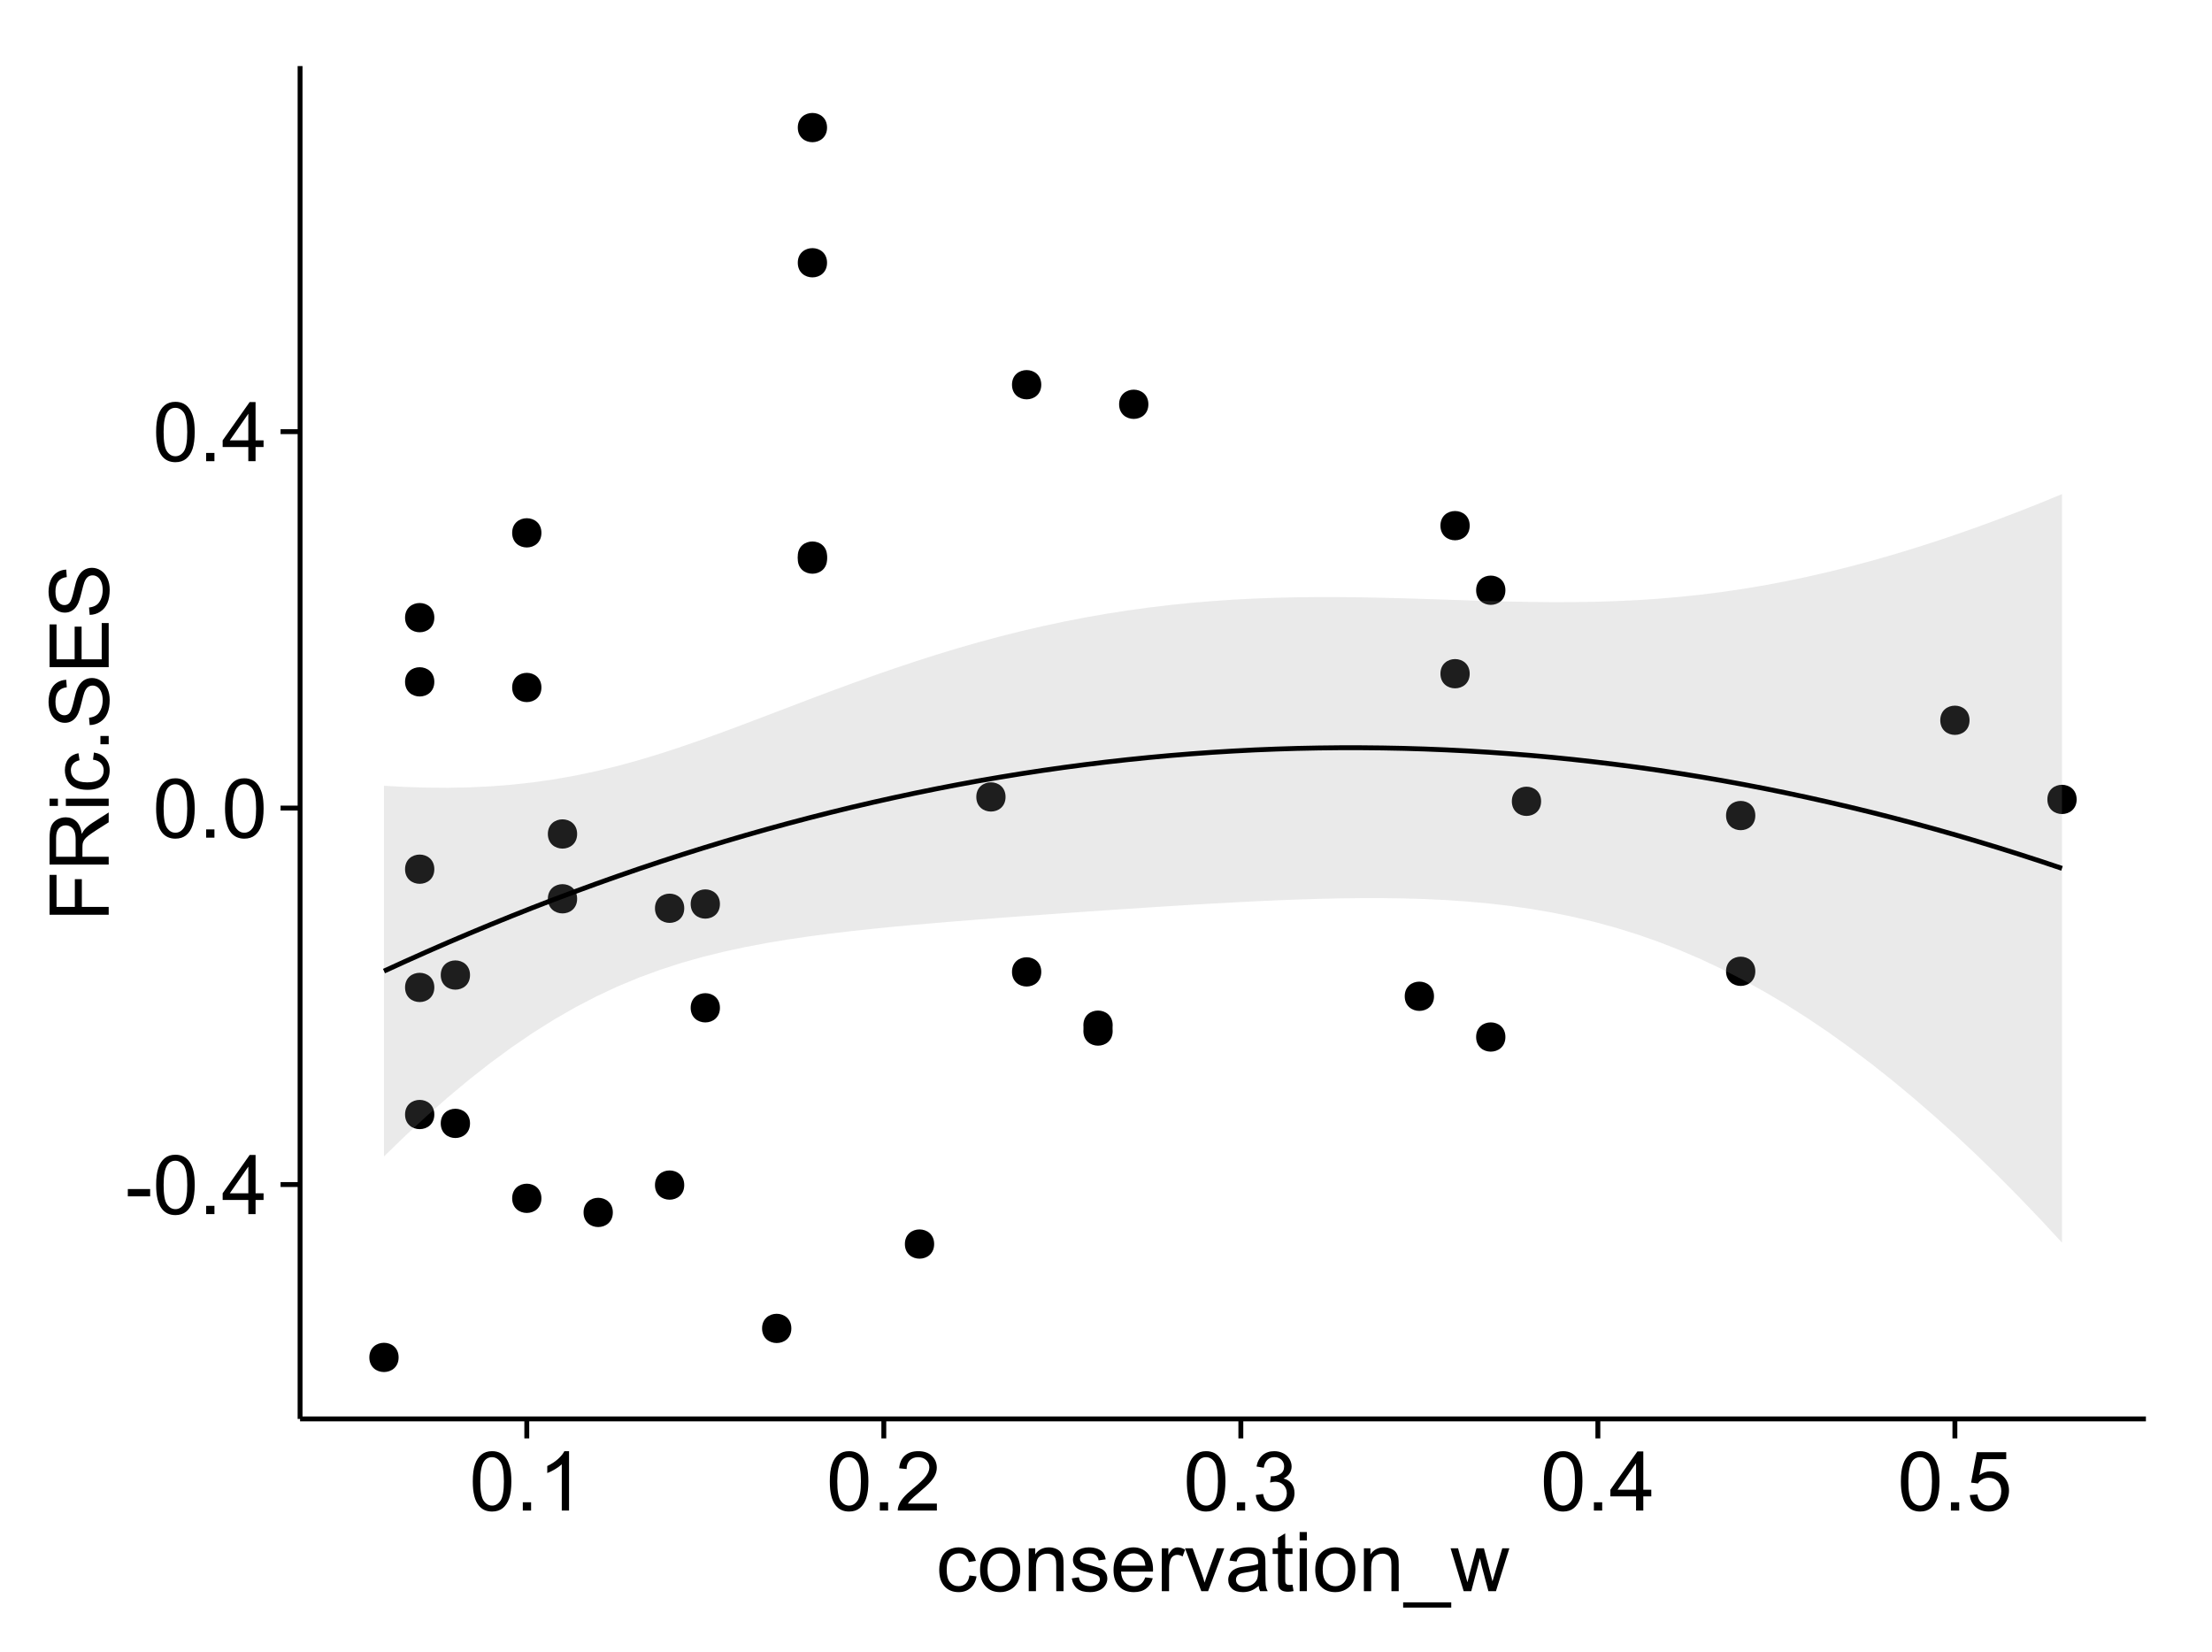 <?xml version="1.0" encoding="UTF-8"?>
<svg xmlns="http://www.w3.org/2000/svg" xmlns:xlink="http://www.w3.org/1999/xlink" width="482pt" height="360pt" viewBox="0 0 482 360" version="1.1">
<defs>
<g>
<symbol overflow="visible" id="glyph0-0">
<path style="stroke:none;" d="M 0.57 -3.867 L 0.57 -5.457 L 5.43 -5.457 L 5.43 -3.867 Z M 0.57 -3.867 "/>
</symbol>
<symbol overflow="visible" id="glyph0-1">
<path style="stroke:none;" d="M 0.746 -6.355 C 0.742 -7.875 0.898 -9.102 1.215 -10.031 C 1.527 -10.961 1.996 -11.676 2.613 -12.18 C 3.23 -12.684 4.008 -12.938 4.949 -12.938 C 5.637 -12.938 6.242 -12.797 6.766 -12.52 C 7.285 -12.238 7.715 -11.836 8.059 -11.316 C 8.395 -10.789 8.664 -10.152 8.859 -9.398 C 9.051 -8.645 9.145 -7.629 9.148 -6.355 C 9.145 -4.84 8.992 -3.617 8.684 -2.691 C 8.371 -1.762 7.906 -1.047 7.289 -0.539 C 6.672 -0.035 5.891 0.215 4.949 0.219 C 3.703 0.215 2.727 -0.227 2.023 -1.117 C 1.168 -2.188 0.742 -3.934 0.746 -6.355 Z M 2.375 -6.355 C 2.371 -4.234 2.621 -2.824 3.117 -2.129 C 3.609 -1.426 4.219 -1.078 4.949 -1.082 C 5.672 -1.078 6.281 -1.43 6.781 -2.137 C 7.273 -2.836 7.523 -4.242 7.523 -6.355 C 7.523 -8.473 7.273 -9.883 6.781 -10.582 C 6.281 -11.277 5.664 -11.625 4.93 -11.629 C 4.199 -11.625 3.621 -11.316 3.191 -10.703 C 2.645 -9.918 2.371 -8.469 2.375 -6.355 Z M 2.375 -6.355 "/>
</symbol>
<symbol overflow="visible" id="glyph0-2">
<path style="stroke:none;" d="M 1.633 0 L 1.633 -1.801 L 3.438 -1.801 L 3.438 0 Z M 1.633 0 "/>
</symbol>
<symbol overflow="visible" id="glyph0-3">
<path style="stroke:none;" d="M 5.82 0 L 5.82 -3.086 L 0.227 -3.086 L 0.227 -4.535 L 6.109 -12.883 L 7.398 -12.883 L 7.398 -4.535 L 9.141 -4.535 L 9.141 -3.086 L 7.398 -3.086 L 7.398 0 Z M 5.82 -4.535 L 5.82 -10.344 L 1.785 -4.535 Z M 5.82 -4.535 "/>
</symbol>
<symbol overflow="visible" id="glyph0-4">
<path style="stroke:none;" d="M 6.707 0 L 5.125 0 L 5.125 -10.082 C 4.742 -9.715 4.242 -9.352 3.625 -8.988 C 3.004 -8.625 2.449 -8.352 1.961 -8.172 L 1.961 -9.703 C 2.844 -10.117 3.617 -10.621 4.281 -11.215 C 4.941 -11.805 5.41 -12.379 5.688 -12.938 L 6.707 -12.938 Z M 6.707 0 "/>
</symbol>
<symbol overflow="visible" id="glyph0-5">
<path style="stroke:none;" d="M 9.062 -1.52 L 9.062 0 L 0.547 0 C 0.531 -0.379 0.594 -0.742 0.73 -1.098 C 0.945 -1.676 1.293 -2.25 1.77 -2.812 C 2.246 -3.375 2.934 -4.023 3.84 -4.766 C 5.238 -5.906 6.188 -6.816 6.68 -7.492 C 7.172 -8.16 7.418 -8.793 7.418 -9.395 C 7.418 -10.02 7.191 -10.551 6.746 -10.98 C 6.293 -11.41 5.711 -11.625 4.992 -11.629 C 4.23 -11.625 3.621 -11.395 3.164 -10.941 C 2.703 -10.48 2.469 -9.848 2.469 -9.043 L 0.844 -9.211 C 0.953 -10.422 1.371 -11.344 2.102 -11.984 C 2.824 -12.617 3.801 -12.938 5.027 -12.938 C 6.262 -12.938 7.238 -12.594 7.961 -11.91 C 8.68 -11.223 9.039 -10.371 9.043 -9.359 C 9.039 -8.84 8.934 -8.336 8.727 -7.84 C 8.512 -7.34 8.164 -6.812 7.676 -6.266 C 7.188 -5.711 6.375 -4.957 5.238 -4 C 4.285 -3.199 3.676 -2.66 3.41 -2.379 C 3.141 -2.094 2.918 -1.805 2.742 -1.52 Z M 9.062 -1.52 "/>
</symbol>
<symbol overflow="visible" id="glyph0-6">
<path style="stroke:none;" d="M 0.758 -3.402 L 2.336 -3.613 C 2.516 -2.711 2.824 -2.062 3.266 -1.672 C 3.699 -1.273 4.23 -1.078 4.859 -1.082 C 5.602 -1.078 6.23 -1.336 6.746 -1.855 C 7.254 -2.367 7.512 -3.004 7.516 -3.77 C 7.512 -4.492 7.273 -5.094 6.801 -5.566 C 6.324 -6.035 5.723 -6.27 4.992 -6.273 C 4.691 -6.27 4.316 -6.211 3.875 -6.102 L 4.051 -7.488 C 4.152 -7.473 4.238 -7.465 4.305 -7.469 C 4.977 -7.465 5.582 -7.641 6.125 -7.996 C 6.66 -8.344 6.93 -8.887 6.934 -9.625 C 6.93 -10.199 6.734 -10.68 6.344 -11.062 C 5.949 -11.445 5.441 -11.637 4.824 -11.637 C 4.207 -11.637 3.695 -11.441 3.285 -11.055 C 2.875 -10.668 2.613 -10.09 2.496 -9.316 L 0.914 -9.598 C 1.105 -10.656 1.543 -11.477 2.23 -12.062 C 2.914 -12.645 3.766 -12.938 4.789 -12.938 C 5.488 -12.938 6.137 -12.785 6.73 -12.484 C 7.32 -12.18 7.773 -11.77 8.09 -11.25 C 8.402 -10.727 8.559 -10.172 8.562 -9.59 C 8.559 -9.031 8.41 -8.523 8.113 -8.066 C 7.812 -7.609 7.371 -7.246 6.785 -6.977 C 7.547 -6.801 8.137 -6.438 8.562 -5.883 C 8.98 -5.328 9.191 -4.633 9.195 -3.805 C 9.191 -2.676 8.781 -1.723 7.965 -0.945 C 7.141 -0.164 6.105 0.223 4.852 0.227 C 3.719 0.223 2.777 -0.109 2.035 -0.781 C 1.285 -1.453 0.859 -2.328 0.758 -3.402 Z M 0.758 -3.402 "/>
</symbol>
<symbol overflow="visible" id="glyph0-7">
<path style="stroke:none;" d="M 0.746 -3.375 L 2.406 -3.516 C 2.527 -2.707 2.812 -2.098 3.266 -1.691 C 3.711 -1.281 4.254 -1.078 4.887 -1.082 C 5.648 -1.078 6.293 -1.363 6.82 -1.941 C 7.344 -2.512 7.605 -3.273 7.609 -4.227 C 7.605 -5.125 7.352 -5.84 6.848 -6.363 C 6.34 -6.883 5.676 -7.141 4.859 -7.145 C 4.344 -7.141 3.887 -7.027 3.48 -6.797 C 3.07 -6.566 2.746 -6.266 2.516 -5.898 L 1.027 -6.09 L 2.277 -12.711 L 8.684 -12.711 L 8.684 -11.195 L 3.543 -11.195 L 2.848 -7.734 C 3.621 -8.273 4.43 -8.543 5.281 -8.543 C 6.402 -8.543 7.352 -8.152 8.129 -7.371 C 8.898 -6.59 9.285 -5.586 9.289 -4.367 C 9.285 -3.195 8.945 -2.188 8.27 -1.344 C 7.441 -0.301 6.316 0.215 4.887 0.219 C 3.715 0.215 2.758 -0.109 2.016 -0.766 C 1.273 -1.418 0.848 -2.289 0.746 -3.375 Z M 0.746 -3.375 "/>
</symbol>
<symbol overflow="visible" id="glyph0-8">
<path style="stroke:none;" d="M 7.277 -3.418 L 8.832 -3.219 C 8.66 -2.141 8.227 -1.301 7.527 -0.699 C 6.824 -0.09 5.965 0.211 4.949 0.211 C 3.668 0.211 2.641 -0.203 1.867 -1.039 C 1.09 -1.871 0.703 -3.07 0.703 -4.633 C 0.703 -5.637 0.867 -6.52 1.203 -7.277 C 1.531 -8.031 2.039 -8.598 2.727 -8.977 C 3.406 -9.355 4.152 -9.543 4.957 -9.547 C 5.969 -9.543 6.797 -9.289 7.441 -8.777 C 8.086 -8.262 8.5 -7.531 8.684 -6.594 L 7.145 -6.355 C 6.996 -6.98 6.738 -7.453 6.367 -7.77 C 5.992 -8.082 5.543 -8.238 5.02 -8.242 C 4.219 -8.238 3.57 -7.953 3.074 -7.387 C 2.574 -6.812 2.324 -5.91 2.328 -4.676 C 2.324 -3.422 2.566 -2.508 3.047 -1.941 C 3.527 -1.371 4.152 -1.09 4.93 -1.09 C 5.547 -1.09 6.066 -1.277 6.484 -1.66 C 6.898 -2.039 7.164 -2.625 7.277 -3.418 Z M 7.277 -3.418 "/>
</symbol>
<symbol overflow="visible" id="glyph0-9">
<path style="stroke:none;" d="M 0.598 -4.668 C 0.598 -6.391 1.078 -7.672 2.039 -8.508 C 2.84 -9.199 3.816 -9.543 4.977 -9.547 C 6.254 -9.543 7.305 -9.125 8.121 -8.285 C 8.934 -7.441 9.34 -6.277 9.344 -4.797 C 9.34 -3.594 9.16 -2.648 8.801 -1.961 C 8.441 -1.27 7.914 -0.734 7.227 -0.359 C 6.535 0.023 5.785 0.211 4.977 0.211 C 3.664 0.211 2.609 -0.207 1.805 -1.047 C 1 -1.883 0.598 -3.09 0.598 -4.668 Z M 2.223 -4.668 C 2.219 -3.469 2.48 -2.574 3.004 -1.98 C 3.523 -1.387 4.18 -1.09 4.977 -1.09 C 5.758 -1.09 6.41 -1.387 6.934 -1.984 C 7.453 -2.582 7.715 -3.492 7.719 -4.719 C 7.715 -5.871 7.453 -6.746 6.93 -7.344 C 6.402 -7.934 5.75 -8.23 4.977 -8.234 C 4.18 -8.23 3.523 -7.938 3.004 -7.348 C 2.48 -6.754 2.219 -5.859 2.223 -4.668 Z M 2.223 -4.668 "/>
</symbol>
<symbol overflow="visible" id="glyph0-10">
<path style="stroke:none;" d="M 1.188 0 L 1.188 -9.336 L 2.609 -9.336 L 2.609 -8.008 C 3.293 -9.031 4.285 -9.543 5.582 -9.547 C 6.141 -9.543 6.656 -9.441 7.133 -9.242 C 7.602 -9.035 7.957 -8.77 8.191 -8.445 C 8.426 -8.113 8.59 -7.727 8.684 -7.277 C 8.742 -6.98 8.77 -6.465 8.773 -5.738 L 8.773 0 L 7.188 0 L 7.188 -5.68 C 7.184 -6.32 7.121 -6.801 7.004 -7.121 C 6.879 -7.438 6.66 -7.695 6.348 -7.887 C 6.031 -8.074 5.664 -8.168 5.246 -8.172 C 4.566 -8.168 3.984 -7.953 3.5 -7.531 C 3.008 -7.102 2.766 -6.293 2.77 -5.098 L 2.77 0 Z M 1.188 0 "/>
</symbol>
<symbol overflow="visible" id="glyph0-11">
<path style="stroke:none;" d="M 0.555 -2.785 L 2.117 -3.031 C 2.203 -2.402 2.449 -1.922 2.852 -1.59 C 3.25 -1.254 3.812 -1.09 4.535 -1.09 C 5.262 -1.09 5.801 -1.234 6.152 -1.531 C 6.504 -1.824 6.68 -2.172 6.68 -2.574 C 6.68 -2.926 6.523 -3.207 6.215 -3.418 C 5.996 -3.555 5.457 -3.734 4.598 -3.953 C 3.434 -4.246 2.629 -4.5 2.184 -4.715 C 1.734 -4.926 1.395 -5.223 1.164 -5.602 C 0.93 -5.98 0.812 -6.398 0.816 -6.855 C 0.812 -7.27 0.91 -7.652 1.102 -8.012 C 1.293 -8.363 1.551 -8.66 1.883 -8.895 C 2.125 -9.074 2.461 -9.227 2.887 -9.355 C 3.309 -9.48 3.766 -9.543 4.254 -9.547 C 4.984 -9.543 5.625 -9.438 6.184 -9.23 C 6.734 -9.016 7.145 -8.73 7.41 -8.371 C 7.672 -8.008 7.852 -7.527 7.953 -6.926 L 6.406 -6.715 C 6.332 -7.195 6.129 -7.57 5.793 -7.84 C 5.453 -8.105 4.977 -8.238 4.367 -8.242 C 3.637 -8.238 3.121 -8.117 2.812 -7.883 C 2.5 -7.641 2.344 -7.359 2.348 -7.039 C 2.344 -6.832 2.406 -6.648 2.539 -6.484 C 2.664 -6.312 2.867 -6.172 3.148 -6.062 C 3.301 -6.004 3.766 -5.871 4.543 -5.66 C 5.66 -5.359 6.441 -5.113 6.887 -4.926 C 7.324 -4.734 7.672 -4.457 7.926 -4.094 C 8.176 -3.73 8.301 -3.281 8.305 -2.742 C 8.301 -2.215 8.148 -1.719 7.844 -1.254 C 7.535 -0.785 7.09 -0.422 6.512 -0.172 C 5.926 0.086 5.27 0.211 4.543 0.211 C 3.328 0.211 2.406 -0.039 1.77 -0.543 C 1.133 -1.047 0.727 -1.793 0.555 -2.785 Z M 0.555 -2.785 "/>
</symbol>
<symbol overflow="visible" id="glyph0-12">
<path style="stroke:none;" d="M 7.578 -3.008 L 9.211 -2.805 C 8.953 -1.848 8.473 -1.105 7.777 -0.578 C 7.078 -0.051 6.188 0.211 5.105 0.211 C 3.738 0.211 2.656 -0.207 1.859 -1.051 C 1.055 -1.887 0.656 -3.066 0.66 -4.586 C 0.656 -6.156 1.059 -7.375 1.871 -8.246 C 2.676 -9.109 3.727 -9.543 5.02 -9.547 C 6.266 -9.543 7.285 -9.117 8.078 -8.27 C 8.867 -7.418 9.262 -6.223 9.266 -4.684 C 9.262 -4.586 9.258 -4.445 9.254 -4.262 L 2.293 -4.262 C 2.348 -3.234 2.641 -2.449 3.164 -1.906 C 3.684 -1.359 4.332 -1.09 5.117 -1.09 C 5.691 -1.09 6.188 -1.242 6.598 -1.547 C 7.008 -1.852 7.332 -2.336 7.578 -3.008 Z M 2.383 -5.562 L 7.594 -5.562 C 7.523 -6.344 7.324 -6.934 6.996 -7.328 C 6.492 -7.934 5.836 -8.238 5.035 -8.242 C 4.305 -8.238 3.695 -7.996 3.203 -7.512 C 2.707 -7.027 2.434 -6.375 2.383 -5.562 Z M 2.383 -5.562 "/>
</symbol>
<symbol overflow="visible" id="glyph0-13">
<path style="stroke:none;" d="M 1.168 0 L 1.168 -9.336 L 2.594 -9.336 L 2.594 -7.918 C 2.953 -8.578 3.289 -9.016 3.598 -9.23 C 3.906 -9.438 4.242 -9.543 4.613 -9.547 C 5.145 -9.543 5.688 -9.375 6.242 -9.035 L 5.695 -7.566 C 5.309 -7.793 4.922 -7.91 4.535 -7.91 C 4.188 -7.91 3.875 -7.805 3.602 -7.598 C 3.324 -7.387 3.129 -7.098 3.016 -6.734 C 2.836 -6.168 2.746 -5.555 2.75 -4.887 L 2.75 0 Z M 1.168 0 "/>
</symbol>
<symbol overflow="visible" id="glyph0-14">
<path style="stroke:none;" d="M 3.781 0 L 0.227 -9.336 L 1.898 -9.336 L 3.902 -3.742 C 4.117 -3.137 4.316 -2.512 4.5 -1.863 C 4.641 -2.355 4.836 -2.945 5.09 -3.641 L 7.164 -9.336 L 8.789 -9.336 L 5.258 0 Z M 3.781 0 "/>
</symbol>
<symbol overflow="visible" id="glyph0-15">
<path style="stroke:none;" d="M 7.277 -1.152 C 6.691 -0.652 6.125 -0.301 5.586 -0.098 C 5.039 0.109 4.457 0.211 3.84 0.211 C 2.812 0.211 2.027 -0.039 1.477 -0.539 C 0.922 -1.039 0.645 -1.68 0.648 -2.461 C 0.645 -2.918 0.75 -3.336 0.961 -3.715 C 1.168 -4.09 1.438 -4.391 1.777 -4.621 C 2.113 -4.848 2.496 -5.02 2.918 -5.141 C 3.227 -5.219 3.695 -5.301 4.324 -5.379 C 5.602 -5.531 6.539 -5.711 7.145 -5.922 C 7.148 -6.137 7.152 -6.273 7.156 -6.336 C 7.152 -6.977 7.004 -7.434 6.707 -7.699 C 6.301 -8.055 5.699 -8.23 4.906 -8.234 C 4.156 -8.23 3.609 -8.102 3.258 -7.844 C 2.902 -7.582 2.637 -7.121 2.469 -6.461 L 0.922 -6.672 C 1.059 -7.332 1.293 -7.867 1.617 -8.273 C 1.938 -8.68 2.402 -8.992 3.016 -9.215 C 3.621 -9.434 4.328 -9.543 5.133 -9.547 C 5.93 -9.543 6.574 -9.449 7.074 -9.266 C 7.566 -9.074 7.934 -8.84 8.172 -8.555 C 8.402 -8.27 8.566 -7.91 8.664 -7.48 C 8.715 -7.207 8.742 -6.719 8.746 -6.02 L 8.746 -3.91 C 8.742 -2.434 8.773 -1.504 8.844 -1.117 C 8.906 -0.727 9.043 -0.355 9.246 0 L 7.594 0 C 7.43 -0.328 7.324 -0.711 7.277 -1.152 Z M 7.145 -4.684 C 6.566 -4.445 5.707 -4.246 4.562 -4.086 C 3.91 -3.988 3.449 -3.883 3.18 -3.77 C 2.91 -3.648 2.703 -3.477 2.555 -3.254 C 2.406 -3.027 2.332 -2.777 2.336 -2.504 C 2.332 -2.078 2.492 -1.727 2.816 -1.449 C 3.133 -1.164 3.602 -1.023 4.219 -1.027 C 4.828 -1.023 5.367 -1.156 5.844 -1.426 C 6.312 -1.691 6.664 -2.059 6.891 -2.523 C 7.059 -2.879 7.141 -3.406 7.145 -4.105 Z M 7.145 -4.684 "/>
</symbol>
<symbol overflow="visible" id="glyph0-16">
<path style="stroke:none;" d="M 4.641 -1.414 L 4.867 -0.016 C 4.422 0.078 4.023 0.121 3.672 0.125 C 3.098 0.121 2.652 0.035 2.336 -0.148 C 2.02 -0.328 1.797 -0.566 1.668 -0.863 C 1.539 -1.156 1.477 -1.781 1.477 -2.734 L 1.477 -8.102 L 0.316 -8.102 L 0.316 -9.336 L 1.477 -9.336 L 1.477 -11.645 L 3.051 -12.594 L 3.051 -9.336 L 4.641 -9.336 L 4.641 -8.102 L 3.051 -8.102 L 3.051 -2.645 C 3.047 -2.191 3.074 -1.902 3.133 -1.773 C 3.188 -1.645 3.277 -1.543 3.406 -1.465 C 3.527 -1.387 3.707 -1.348 3.945 -1.352 C 4.117 -1.348 4.352 -1.367 4.641 -1.414 Z M 4.641 -1.414 "/>
</symbol>
<symbol overflow="visible" id="glyph0-17">
<path style="stroke:none;" d="M 1.195 -11.066 L 1.195 -12.883 L 2.777 -12.883 L 2.777 -11.066 Z M 1.195 0 L 1.195 -9.336 L 2.777 -9.336 L 2.777 0 Z M 1.195 0 "/>
</symbol>
<symbol overflow="visible" id="glyph0-18">
<path style="stroke:none;" d="M -0.273 3.578 L -0.273 2.434 L 10.211 2.434 L 10.211 3.578 Z M -0.273 3.578 "/>
</symbol>
<symbol overflow="visible" id="glyph0-19">
<path style="stroke:none;" d="M 2.91 0 L 0.055 -9.336 L 1.688 -9.336 L 3.172 -3.945 L 3.727 -1.941 C 3.75 -2.039 3.91 -2.684 4.211 -3.867 L 5.695 -9.336 L 7.32 -9.336 L 8.719 -3.922 L 9.184 -2.137 L 9.719 -3.938 L 11.32 -9.336 L 12.859 -9.336 L 9.941 0 L 8.297 0 L 6.812 -5.59 L 6.453 -7.18 L 4.562 0 Z M 2.91 0 "/>
</symbol>
<symbol overflow="visible" id="glyph1-0">
<path style="stroke:none;" d="M 0 -1.477 L -12.883 -1.477 L -12.883 -10.168 L -11.363 -10.168 L -11.363 -3.184 L -7.375 -3.184 L -7.375 -9.227 L -5.852 -9.227 L -5.852 -3.184 L 0 -3.18 Z M 0 -1.477 "/>
</symbol>
<symbol overflow="visible" id="glyph1-1">
<path style="stroke:none;" d="M 0 -1.414 L -12.883 -1.414 L -12.883 -7.129 C -12.879 -8.273 -12.762 -9.145 -12.535 -9.746 C -12.301 -10.34 -11.895 -10.82 -11.312 -11.18 C -10.723 -11.535 -10.074 -11.711 -9.367 -11.715 C -8.449 -11.711 -7.68 -11.418 -7.055 -10.828 C -6.43 -10.234 -6.031 -9.32 -5.863 -8.086 C -5.641 -8.535 -5.426 -8.875 -5.219 -9.113 C -4.762 -9.605 -4.191 -10.078 -3.508 -10.531 L 0 -12.77 L 0 -10.625 L -2.68 -8.922 C -3.449 -8.418 -4.043 -8.008 -4.453 -7.688 C -4.863 -7.367 -5.148 -7.078 -5.316 -6.824 C -5.477 -6.566 -5.594 -6.309 -5.66 -6.047 C -5.699 -5.852 -5.719 -5.535 -5.723 -5.098 L -5.723 -3.121 L 0 -3.121 Z M -7.199 -3.121 L -7.199 -6.785 C -7.195 -7.562 -7.273 -8.172 -7.438 -8.613 C -7.594 -9.051 -7.852 -9.383 -8.211 -9.613 C -8.562 -9.84 -8.949 -9.953 -9.367 -9.957 C -9.973 -9.953 -10.473 -9.734 -10.871 -9.293 C -11.262 -8.852 -11.461 -8.152 -11.461 -7.199 L -11.461 -3.121 Z M -7.199 -3.121 "/>
</symbol>
<symbol overflow="visible" id="glyph1-2">
<path style="stroke:none;" d="M -11.066 -1.195 L -12.883 -1.195 L -12.883 -2.777 L -11.066 -2.777 Z M 0 -1.195 L -9.336 -1.195 L -9.336 -2.777 L 0 -2.777 Z M 0 -1.195 "/>
</symbol>
<symbol overflow="visible" id="glyph1-3">
<path style="stroke:none;" d="M -3.418 -7.277 L -3.215 -8.832 C -2.141 -8.66 -1.301 -8.227 -0.699 -7.527 C -0.09 -6.824 0.211 -5.965 0.211 -4.949 C 0.211 -3.668 -0.203 -2.641 -1.039 -1.867 C -1.871 -1.09 -3.07 -0.703 -4.633 -0.703 C -5.637 -0.703 -6.52 -0.867 -7.277 -1.203 C -8.031 -1.535 -8.598 -2.047 -8.977 -2.73 C -9.355 -3.41 -9.543 -4.152 -9.547 -4.957 C -9.543 -5.969 -9.289 -6.797 -8.777 -7.441 C -8.262 -8.086 -7.531 -8.5 -6.59 -8.684 L -6.355 -7.145 C -6.98 -6.996 -7.453 -6.738 -7.77 -6.367 C -8.082 -5.992 -8.238 -5.543 -8.242 -5.02 C -8.238 -4.219 -7.953 -3.57 -7.387 -3.074 C -6.812 -2.574 -5.91 -2.324 -4.676 -2.328 C -3.422 -2.324 -2.508 -2.566 -1.941 -3.047 C -1.371 -3.527 -1.09 -4.152 -1.09 -4.93 C -1.09 -5.547 -1.277 -6.066 -1.66 -6.484 C -2.035 -6.898 -2.621 -7.164 -3.418 -7.277 Z M -3.418 -7.277 "/>
</symbol>
<symbol overflow="visible" id="glyph1-4">
<path style="stroke:none;" d="M 0 -1.633 L -1.801 -1.633 L -1.801 -3.438 L 0 -3.438 Z M 0 -1.633 "/>
</symbol>
<symbol overflow="visible" id="glyph1-5">
<path style="stroke:none;" d="M -4.141 -0.809 L -4.281 -2.418 C -3.633 -2.492 -3.102 -2.668 -2.691 -2.949 C -2.277 -3.223 -1.945 -3.656 -1.691 -4.246 C -1.434 -4.828 -1.305 -5.488 -1.309 -6.223 C -1.305 -6.871 -1.402 -7.445 -1.598 -7.945 C -1.789 -8.441 -2.055 -8.809 -2.395 -9.055 C -2.727 -9.297 -3.094 -9.422 -3.496 -9.422 C -3.898 -9.422 -4.25 -9.305 -4.555 -9.07 C -4.852 -8.836 -5.105 -8.449 -5.316 -7.91 C -5.449 -7.562 -5.66 -6.797 -5.945 -5.613 C -6.227 -4.43 -6.496 -3.602 -6.75 -3.129 C -7.07 -2.512 -7.469 -2.051 -7.949 -1.754 C -8.422 -1.449 -8.957 -1.301 -9.555 -1.301 C -10.203 -1.301 -10.812 -1.484 -11.379 -1.855 C -11.941 -2.223 -12.367 -2.762 -12.664 -3.473 C -12.953 -4.18 -13.102 -4.969 -13.105 -5.836 C -13.102 -6.789 -12.945 -7.629 -12.641 -8.363 C -12.328 -9.09 -11.879 -9.652 -11.285 -10.043 C -10.688 -10.434 -10.008 -10.645 -9.254 -10.68 L -9.133 -9.043 C -9.941 -8.953 -10.555 -8.656 -10.977 -8.152 C -11.391 -7.641 -11.602 -6.895 -11.602 -5.906 C -11.602 -4.875 -11.41 -4.121 -11.035 -3.652 C -10.652 -3.176 -10.199 -2.941 -9.668 -2.945 C -9.203 -2.941 -8.82 -3.109 -8.523 -3.445 C -8.223 -3.773 -7.918 -4.629 -7.605 -6.016 C -7.293 -7.398 -7.02 -8.348 -6.785 -8.867 C -6.438 -9.613 -5.996 -10.168 -5.469 -10.527 C -4.938 -10.883 -4.328 -11.062 -3.637 -11.066 C -2.949 -11.062 -2.305 -10.867 -1.699 -10.477 C -1.09 -10.082 -0.617 -9.516 -0.285 -8.781 C 0.051 -8.043 0.215 -7.215 0.219 -6.301 C 0.215 -5.133 0.051 -4.156 -0.289 -3.371 C -0.625 -2.578 -1.137 -1.961 -1.824 -1.516 C -2.504 -1.066 -3.277 -0.832 -4.141 -0.809 Z M -4.141 -0.809 "/>
</symbol>
<symbol overflow="visible" id="glyph1-6">
<path style="stroke:none;" d="M 0 -1.422 L -12.883 -1.426 L -12.883 -10.742 L -11.363 -10.742 L -11.363 -3.129 L -7.418 -3.129 L -7.418 -10.258 L -5.906 -10.258 L -5.906 -3.129 L -1.52 -3.129 L -1.52 -11.039 L 0 -11.039 Z M 0 -1.422 "/>
</symbol>
</g>
<clipPath id="clip1">
  <path d="M 65.387 14.398 L 468.598 14.398 L 468.598 310.164 L 65.387 310.164 Z M 65.387 14.398 "/>
</clipPath>
</defs>
<g id="surface3846">
<rect x="0" y="0" width="482" height="360" style="fill:rgb(100%,100%,100%);fill-opacity:1;stroke:none;"/>
<rect x="0" y="0" width="482" height="360" style="fill:rgb(100%,100%,100%);fill-opacity:1;stroke:none;"/>
<path style="fill:none;stroke-width:1.063;stroke-linecap:round;stroke-linejoin:round;stroke:rgb(100%,100%,100%);stroke-opacity:1;stroke-miterlimit:10;" d="M 0 360 L 482 360 L 482 0 L 0 0 Z M 0 360 "/>
<g clip-path="url(#clip1)" clip-rule="nonzero">
<path style=" stroke:none;fill-rule:nonzero;fill:rgb(100%,100%,100%);fill-opacity:1;" d="M 65.387 309.168 L 467.598 309.168 L 467.598 14.402 L 65.387 14.402 Z M 65.387 309.168 "/>
<path style=" stroke:none;fill-rule:nonzero;fill:rgb(0%,0%,0%);fill-opacity:1;" d="M 101.355 244.777 C 101.355 247.613 97.105 247.613 97.105 244.777 C 97.105 241.945 101.355 241.945 101.355 244.777 "/>
<path style=" stroke:none;fill-rule:nonzero;fill:rgb(0%,0%,0%);fill-opacity:1;" d="M 428.105 156.941 C 428.105 159.777 423.852 159.777 423.852 156.941 C 423.852 154.109 428.105 154.109 428.105 156.941 "/>
<path style=" stroke:none;fill-rule:nonzero;fill:rgb(0%,0%,0%);fill-opacity:1;" d="M 225.832 211.766 C 225.832 214.602 221.578 214.602 221.578 211.766 C 221.578 208.934 225.832 208.934 225.832 211.766 "/>
<path style=" stroke:none;fill-rule:nonzero;fill:rgb(0%,0%,0%);fill-opacity:1;" d="M 451.445 174.188 C 451.445 177.02 447.191 177.02 447.191 174.188 C 447.191 171.352 451.445 171.352 451.445 174.188 "/>
<path style=" stroke:none;fill-rule:nonzero;fill:rgb(0%,0%,0%);fill-opacity:1;" d="M 101.355 212.453 C 101.355 215.289 97.105 215.289 97.105 212.453 C 97.105 209.621 101.355 209.621 101.355 212.453 "/>
<path style=" stroke:none;fill-rule:nonzero;fill:rgb(0%,0%,0%);fill-opacity:1;" d="M 179.152 27.797 C 179.152 30.633 174.902 30.633 174.902 27.797 C 174.902 24.965 179.152 24.965 179.152 27.797 "/>
<path style=" stroke:none;fill-rule:nonzero;fill:rgb(0%,0%,0%);fill-opacity:1;" d="M 241.391 223.379 C 241.391 226.215 237.141 226.215 237.141 223.379 C 237.141 220.547 241.391 220.547 241.391 223.379 "/>
<path style=" stroke:none;fill-rule:nonzero;fill:rgb(0%,0%,0%);fill-opacity:1;" d="M 326.969 225.957 C 326.969 228.793 322.715 228.793 322.715 225.957 C 322.715 223.121 326.969 223.121 326.969 225.957 "/>
<path style=" stroke:none;fill-rule:nonzero;fill:rgb(0%,0%,0%);fill-opacity:1;" d="M 311.41 217.078 C 311.41 219.914 307.156 219.914 307.156 217.078 C 307.156 214.246 311.41 214.246 311.41 217.078 "/>
<path style=" stroke:none;fill-rule:nonzero;fill:rgb(0%,0%,0%);fill-opacity:1;" d="M 381.426 211.641 C 381.426 214.473 377.176 214.473 377.176 211.641 C 377.176 208.805 381.426 208.805 381.426 211.641 "/>
<path style=" stroke:none;fill-rule:nonzero;fill:rgb(0%,0%,0%);fill-opacity:1;" d="M 148.035 258.219 C 148.035 261.055 143.781 261.055 143.781 258.219 C 143.781 255.383 148.035 255.383 148.035 258.219 "/>
<path style=" stroke:none;fill-rule:nonzero;fill:rgb(0%,0%,0%);fill-opacity:1;" d="M 124.695 195.84 C 124.695 198.672 120.441 198.672 120.441 195.84 C 120.441 193.004 124.695 193.004 124.695 195.84 "/>
<path style=" stroke:none;fill-rule:nonzero;fill:rgb(0%,0%,0%);fill-opacity:1;" d="M 116.914 149.797 C 116.914 152.629 112.664 152.629 112.664 149.797 C 112.664 146.961 116.914 146.961 116.914 149.797 "/>
<path style=" stroke:none;fill-rule:nonzero;fill:rgb(0%,0%,0%);fill-opacity:1;" d="M 334.746 174.598 C 334.746 177.434 330.496 177.434 330.496 174.598 C 330.496 171.766 334.746 171.766 334.746 174.598 "/>
<path style=" stroke:none;fill-rule:nonzero;fill:rgb(0%,0%,0%);fill-opacity:1;" d="M 326.969 128.605 C 326.969 131.441 322.715 131.441 322.715 128.605 C 322.715 125.773 326.969 125.773 326.969 128.605 "/>
<path style=" stroke:none;fill-rule:nonzero;fill:rgb(0%,0%,0%);fill-opacity:1;" d="M 179.152 121.172 C 179.152 124.008 174.902 124.008 174.902 121.172 C 174.902 118.34 179.152 118.34 179.152 121.172 "/>
<path style=" stroke:none;fill-rule:nonzero;fill:rgb(0%,0%,0%);fill-opacity:1;" d="M 148.035 197.906 C 148.035 200.738 143.781 200.738 143.781 197.906 C 143.781 195.07 148.035 195.07 148.035 197.906 "/>
<path style=" stroke:none;fill-rule:nonzero;fill:rgb(0%,0%,0%);fill-opacity:1;" d="M 93.574 189.391 C 93.574 192.223 89.324 192.223 89.324 189.391 C 89.324 186.555 93.574 186.555 93.574 189.391 "/>
<path style=" stroke:none;fill-rule:nonzero;fill:rgb(0%,0%,0%);fill-opacity:1;" d="M 124.695 181.715 C 124.695 184.551 120.441 184.551 120.441 181.715 C 120.441 178.883 124.695 178.883 124.695 181.715 "/>
<path style=" stroke:none;fill-rule:nonzero;fill:rgb(0%,0%,0%);fill-opacity:1;" d="M 381.426 177.703 C 381.426 180.539 377.176 180.539 377.176 177.703 C 377.176 174.867 381.426 174.867 381.426 177.703 "/>
<path style=" stroke:none;fill-rule:nonzero;fill:rgb(0%,0%,0%);fill-opacity:1;" d="M 116.914 116.102 C 116.914 118.938 112.664 118.938 112.664 116.102 C 112.664 113.266 116.914 113.266 116.914 116.102 "/>
<path style=" stroke:none;fill-rule:nonzero;fill:rgb(0%,0%,0%);fill-opacity:1;" d="M 85.797 295.77 C 85.797 298.602 81.543 298.602 81.543 295.77 C 81.543 292.934 85.797 292.934 85.797 295.77 "/>
<path style=" stroke:none;fill-rule:nonzero;fill:rgb(0%,0%,0%);fill-opacity:1;" d="M 225.832 83.824 C 225.832 86.66 221.578 86.66 221.578 83.824 C 221.578 80.988 225.832 80.988 225.832 83.824 "/>
<path style=" stroke:none;fill-rule:nonzero;fill:rgb(0%,0%,0%);fill-opacity:1;" d="M 218.051 173.648 C 218.051 176.48 213.801 176.48 213.801 173.648 C 213.801 170.812 218.051 170.812 218.051 173.648 "/>
<path style=" stroke:none;fill-rule:nonzero;fill:rgb(0%,0%,0%);fill-opacity:1;" d="M 171.375 289.449 C 171.375 292.285 167.121 292.285 167.121 289.449 C 167.121 286.617 171.375 286.617 171.375 289.449 "/>
<path style=" stroke:none;fill-rule:nonzero;fill:rgb(0%,0%,0%);fill-opacity:1;" d="M 132.477 264.176 C 132.477 267.012 128.223 267.012 128.223 264.176 C 128.223 261.344 132.477 261.344 132.477 264.176 "/>
<path style=" stroke:none;fill-rule:nonzero;fill:rgb(0%,0%,0%);fill-opacity:1;" d="M 93.574 148.57 C 93.574 151.406 89.324 151.406 89.324 148.57 C 89.324 145.738 93.574 145.738 93.574 148.57 "/>
<path style=" stroke:none;fill-rule:nonzero;fill:rgb(0%,0%,0%);fill-opacity:1;" d="M 93.574 242.844 C 93.574 245.68 89.324 245.68 89.324 242.844 C 89.324 240.012 93.574 240.012 93.574 242.844 "/>
<path style=" stroke:none;fill-rule:nonzero;fill:rgb(0%,0%,0%);fill-opacity:1;" d="M 179.152 121.824 C 179.152 124.66 174.902 124.66 174.902 121.824 C 174.902 118.988 179.152 118.988 179.152 121.824 "/>
<path style=" stroke:none;fill-rule:nonzero;fill:rgb(0%,0%,0%);fill-opacity:1;" d="M 179.152 57.254 C 179.152 60.09 174.902 60.09 174.902 57.254 C 174.902 54.418 179.152 54.418 179.152 57.254 "/>
<path style=" stroke:none;fill-rule:nonzero;fill:rgb(0%,0%,0%);fill-opacity:1;" d="M 116.914 261.105 C 116.914 263.941 112.664 263.941 112.664 261.105 C 112.664 258.27 116.914 258.27 116.914 261.105 "/>
<path style=" stroke:none;fill-rule:nonzero;fill:rgb(0%,0%,0%);fill-opacity:1;" d="M 202.492 271.07 C 202.492 273.902 198.242 273.902 198.242 271.07 C 198.242 268.234 202.492 268.234 202.492 271.07 "/>
<path style=" stroke:none;fill-rule:nonzero;fill:rgb(0%,0%,0%);fill-opacity:1;" d="M 155.812 219.594 C 155.812 222.43 151.562 222.43 151.562 219.594 C 151.562 216.758 155.812 216.758 155.812 219.594 "/>
<path style=" stroke:none;fill-rule:nonzero;fill:rgb(0%,0%,0%);fill-opacity:1;" d="M 155.812 196.98 C 155.812 199.816 151.562 199.816 151.562 196.98 C 151.562 194.145 155.812 194.145 155.812 196.98 "/>
<path style=" stroke:none;fill-rule:nonzero;fill:rgb(0%,0%,0%);fill-opacity:1;" d="M 241.391 224.656 C 241.391 227.492 237.141 227.492 237.141 224.656 C 237.141 221.824 241.391 221.824 241.391 224.656 "/>
<path style=" stroke:none;fill-rule:nonzero;fill:rgb(0%,0%,0%);fill-opacity:1;" d="M 249.172 88.09 C 249.172 90.926 244.918 90.926 244.918 88.09 C 244.918 85.258 249.172 85.258 249.172 88.09 "/>
<path style=" stroke:none;fill-rule:nonzero;fill:rgb(0%,0%,0%);fill-opacity:1;" d="M 319.188 114.535 C 319.188 117.371 314.938 117.371 314.938 114.535 C 314.938 111.703 319.188 111.703 319.188 114.535 "/>
<path style=" stroke:none;fill-rule:nonzero;fill:rgb(0%,0%,0%);fill-opacity:1;" d="M 319.188 146.793 C 319.188 149.629 314.938 149.629 314.938 146.793 C 314.938 143.957 319.188 143.957 319.188 146.793 "/>
<path style=" stroke:none;fill-rule:nonzero;fill:rgb(0%,0%,0%);fill-opacity:1;" d="M 93.574 134.578 C 93.574 137.414 89.324 137.414 89.324 134.578 C 89.324 131.746 93.574 131.746 93.574 134.578 "/>
<path style=" stroke:none;fill-rule:nonzero;fill:rgb(0%,0%,0%);fill-opacity:1;" d="M 93.574 215.152 C 93.574 217.988 89.324 217.988 89.324 215.152 C 89.324 212.316 93.574 212.316 93.574 215.152 "/>
<path style=" stroke:none;fill-rule:nonzero;fill:rgb(0%,0%,0%);fill-opacity:1;" d="M 102.418 244.777 C 102.418 249.031 96.039 249.031 96.039 244.777 C 96.039 240.527 102.418 240.527 102.418 244.777 "/>
<path style=" stroke:none;fill-rule:nonzero;fill:rgb(0%,0%,0%);fill-opacity:1;" d="M 429.168 156.941 C 429.168 161.195 422.789 161.195 422.789 156.941 C 422.789 152.691 429.168 152.691 429.168 156.941 "/>
<path style=" stroke:none;fill-rule:nonzero;fill:rgb(0%,0%,0%);fill-opacity:1;" d="M 226.895 211.766 C 226.895 216.02 220.516 216.02 220.516 211.766 C 220.516 207.516 226.895 207.516 226.895 211.766 "/>
<path style=" stroke:none;fill-rule:nonzero;fill:rgb(0%,0%,0%);fill-opacity:1;" d="M 452.508 174.188 C 452.508 178.438 446.129 178.438 446.129 174.188 C 446.129 169.934 452.508 169.934 452.508 174.188 "/>
<path style=" stroke:none;fill-rule:nonzero;fill:rgb(0%,0%,0%);fill-opacity:1;" d="M 102.418 212.453 C 102.418 216.707 96.039 216.707 96.039 212.453 C 96.039 208.203 102.418 208.203 102.418 212.453 "/>
<path style=" stroke:none;fill-rule:nonzero;fill:rgb(0%,0%,0%);fill-opacity:1;" d="M 180.215 27.797 C 180.215 32.051 173.84 32.051 173.84 27.797 C 173.84 23.547 180.215 23.547 180.215 27.797 "/>
<path style=" stroke:none;fill-rule:nonzero;fill:rgb(0%,0%,0%);fill-opacity:1;" d="M 242.453 223.379 C 242.453 227.633 236.074 227.633 236.074 223.379 C 236.074 219.129 242.453 219.129 242.453 223.379 "/>
<path style=" stroke:none;fill-rule:nonzero;fill:rgb(0%,0%,0%);fill-opacity:1;" d="M 328.031 225.957 C 328.031 230.211 321.652 230.211 321.652 225.957 C 321.652 221.707 328.031 221.707 328.031 225.957 "/>
<path style=" stroke:none;fill-rule:nonzero;fill:rgb(0%,0%,0%);fill-opacity:1;" d="M 312.473 217.078 C 312.473 221.332 306.094 221.332 306.094 217.078 C 306.094 212.828 312.473 212.828 312.473 217.078 "/>
<path style=" stroke:none;fill-rule:nonzero;fill:rgb(0%,0%,0%);fill-opacity:1;" d="M 382.488 211.641 C 382.488 215.891 376.109 215.891 376.109 211.641 C 376.109 207.387 382.488 207.387 382.488 211.641 "/>
<path style=" stroke:none;fill-rule:nonzero;fill:rgb(0%,0%,0%);fill-opacity:1;" d="M 149.098 258.219 C 149.098 262.469 142.719 262.469 142.719 258.219 C 142.719 253.965 149.098 253.965 149.098 258.219 "/>
<path style=" stroke:none;fill-rule:nonzero;fill:rgb(0%,0%,0%);fill-opacity:1;" d="M 125.758 195.84 C 125.758 200.09 119.379 200.09 119.379 195.84 C 119.379 191.586 125.758 191.586 125.758 195.84 "/>
<path style=" stroke:none;fill-rule:nonzero;fill:rgb(0%,0%,0%);fill-opacity:1;" d="M 117.977 149.797 C 117.977 154.047 111.602 154.047 111.602 149.797 C 111.602 145.543 117.977 145.543 117.977 149.797 "/>
<path style=" stroke:none;fill-rule:nonzero;fill:rgb(0%,0%,0%);fill-opacity:1;" d="M 335.812 174.598 C 335.812 178.852 329.434 178.852 329.434 174.598 C 329.434 170.348 335.812 170.348 335.812 174.598 "/>
<path style=" stroke:none;fill-rule:nonzero;fill:rgb(0%,0%,0%);fill-opacity:1;" d="M 328.031 128.605 C 328.031 132.859 321.652 132.859 321.652 128.605 C 321.652 124.355 328.031 124.355 328.031 128.605 "/>
<path style=" stroke:none;fill-rule:nonzero;fill:rgb(0%,0%,0%);fill-opacity:1;" d="M 180.215 121.172 C 180.215 125.426 173.84 125.426 173.84 121.172 C 173.84 116.922 180.215 116.922 180.215 121.172 "/>
<path style=" stroke:none;fill-rule:nonzero;fill:rgb(0%,0%,0%);fill-opacity:1;" d="M 149.098 197.906 C 149.098 202.156 142.719 202.156 142.719 197.906 C 142.719 193.652 149.098 193.652 149.098 197.906 "/>
<path style=" stroke:none;fill-rule:nonzero;fill:rgb(0%,0%,0%);fill-opacity:1;" d="M 94.641 189.391 C 94.641 193.641 88.262 193.641 88.262 189.391 C 88.262 185.137 94.641 185.137 94.641 189.391 "/>
<path style=" stroke:none;fill-rule:nonzero;fill:rgb(0%,0%,0%);fill-opacity:1;" d="M 125.758 181.715 C 125.758 185.969 119.379 185.969 119.379 181.715 C 119.379 177.465 125.758 177.465 125.758 181.715 "/>
<path style=" stroke:none;fill-rule:nonzero;fill:rgb(0%,0%,0%);fill-opacity:1;" d="M 382.488 177.703 C 382.488 181.957 376.109 181.957 376.109 177.703 C 376.109 173.453 382.488 173.453 382.488 177.703 "/>
<path style=" stroke:none;fill-rule:nonzero;fill:rgb(0%,0%,0%);fill-opacity:1;" d="M 117.977 116.102 C 117.977 120.355 111.602 120.355 111.602 116.102 C 111.602 111.852 117.977 111.852 117.977 116.102 "/>
<path style=" stroke:none;fill-rule:nonzero;fill:rgb(0%,0%,0%);fill-opacity:1;" d="M 86.859 295.77 C 86.859 300.02 80.48 300.02 80.48 295.77 C 80.48 291.516 86.859 291.516 86.859 295.77 "/>
<path style=" stroke:none;fill-rule:nonzero;fill:rgb(0%,0%,0%);fill-opacity:1;" d="M 226.895 83.824 C 226.895 88.078 220.516 88.078 220.516 83.824 C 220.516 79.574 226.895 79.574 226.895 83.824 "/>
<path style=" stroke:none;fill-rule:nonzero;fill:rgb(0%,0%,0%);fill-opacity:1;" d="M 219.113 173.648 C 219.113 177.898 212.738 177.898 212.738 173.648 C 212.738 169.395 219.113 169.395 219.113 173.648 "/>
<path style=" stroke:none;fill-rule:nonzero;fill:rgb(0%,0%,0%);fill-opacity:1;" d="M 172.438 289.449 C 172.438 293.703 166.059 293.703 166.059 289.449 C 166.059 285.199 172.438 285.199 172.438 289.449 "/>
<path style=" stroke:none;fill-rule:nonzero;fill:rgb(0%,0%,0%);fill-opacity:1;" d="M 133.539 264.176 C 133.539 268.43 127.16 268.43 127.16 264.176 C 127.16 259.926 133.539 259.926 133.539 264.176 "/>
<path style=" stroke:none;fill-rule:nonzero;fill:rgb(0%,0%,0%);fill-opacity:1;" d="M 94.641 148.57 C 94.641 152.824 88.262 152.824 88.262 148.57 C 88.262 144.32 94.641 144.32 94.641 148.57 "/>
<path style=" stroke:none;fill-rule:nonzero;fill:rgb(0%,0%,0%);fill-opacity:1;" d="M 94.641 242.844 C 94.641 247.098 88.262 247.098 88.262 242.844 C 88.262 238.594 94.641 238.594 94.641 242.844 "/>
<path style=" stroke:none;fill-rule:nonzero;fill:rgb(0%,0%,0%);fill-opacity:1;" d="M 180.215 121.824 C 180.215 126.074 173.84 126.074 173.84 121.824 C 173.84 117.57 180.215 117.57 180.215 121.824 "/>
<path style=" stroke:none;fill-rule:nonzero;fill:rgb(0%,0%,0%);fill-opacity:1;" d="M 180.215 57.254 C 180.215 61.504 173.84 61.504 173.84 57.254 C 173.84 53 180.215 53 180.215 57.254 "/>
<path style=" stroke:none;fill-rule:nonzero;fill:rgb(0%,0%,0%);fill-opacity:1;" d="M 117.977 261.105 C 117.977 265.359 111.602 265.359 111.602 261.105 C 111.602 256.855 117.977 256.855 117.977 261.105 "/>
<path style=" stroke:none;fill-rule:nonzero;fill:rgb(0%,0%,0%);fill-opacity:1;" d="M 203.555 271.07 C 203.555 275.32 197.176 275.32 197.176 271.07 C 197.176 266.816 203.555 266.816 203.555 271.07 "/>
<path style=" stroke:none;fill-rule:nonzero;fill:rgb(0%,0%,0%);fill-opacity:1;" d="M 156.875 219.594 C 156.875 223.844 150.5 223.844 150.5 219.594 C 150.5 215.34 156.875 215.34 156.875 219.594 "/>
<path style=" stroke:none;fill-rule:nonzero;fill:rgb(0%,0%,0%);fill-opacity:1;" d="M 156.875 196.98 C 156.875 201.23 150.5 201.23 150.5 196.98 C 150.5 192.727 156.875 192.727 156.875 196.98 "/>
<path style=" stroke:none;fill-rule:nonzero;fill:rgb(0%,0%,0%);fill-opacity:1;" d="M 242.453 224.656 C 242.453 228.91 236.074 228.91 236.074 224.656 C 236.074 220.406 242.453 220.406 242.453 224.656 "/>
<path style=" stroke:none;fill-rule:nonzero;fill:rgb(0%,0%,0%);fill-opacity:1;" d="M 250.234 88.09 C 250.234 92.344 243.855 92.344 243.855 88.09 C 243.855 83.84 250.234 83.84 250.234 88.09 "/>
<path style=" stroke:none;fill-rule:nonzero;fill:rgb(0%,0%,0%);fill-opacity:1;" d="M 320.25 114.535 C 320.25 118.789 313.875 118.789 313.875 114.535 C 313.875 110.285 320.25 110.285 320.25 114.535 "/>
<path style=" stroke:none;fill-rule:nonzero;fill:rgb(0%,0%,0%);fill-opacity:1;" d="M 320.25 146.793 C 320.25 151.047 313.875 151.047 313.875 146.793 C 313.875 142.543 320.25 142.543 320.25 146.793 "/>
<path style=" stroke:none;fill-rule:nonzero;fill:rgb(0%,0%,0%);fill-opacity:1;" d="M 94.641 134.578 C 94.641 138.832 88.262 138.832 88.262 134.578 C 88.262 130.328 94.641 130.328 94.641 134.578 "/>
<path style=" stroke:none;fill-rule:nonzero;fill:rgb(0%,0%,0%);fill-opacity:1;" d="M 94.641 215.152 C 94.641 219.406 88.262 219.406 88.262 215.152 C 88.262 210.902 94.641 210.902 94.641 215.152 "/>
<path style=" stroke:none;fill-rule:nonzero;fill:rgb(60%,60%,60%);fill-opacity:0.2;" d="M 83.672 171.215 L 88.297 171.469 L 92.926 171.617 L 97.555 171.652 L 102.184 171.562 L 106.812 171.344 L 111.441 170.984 L 116.07 170.477 L 120.699 169.816 L 125.328 168.996 L 129.953 168.023 L 134.582 166.895 L 139.211 165.625 L 143.84 164.223 L 148.469 162.711 L 153.098 161.105 L 157.727 159.43 L 162.355 157.703 L 166.98 155.945 L 176.238 152.414 L 180.867 150.672 L 185.496 148.965 L 190.125 147.301 L 194.754 145.691 L 199.383 144.141 L 204.012 142.664 L 208.637 141.258 L 213.266 139.93 L 217.895 138.684 L 222.523 137.52 L 227.152 136.445 L 231.781 135.457 L 236.41 134.555 L 241.039 133.746 L 245.664 133.02 L 250.293 132.383 L 254.922 131.828 L 259.551 131.359 L 264.18 130.969 L 268.809 130.656 L 273.438 130.418 L 278.066 130.246 L 282.695 130.145 L 287.32 130.098 L 291.949 130.105 L 296.578 130.156 L 301.207 130.25 L 305.836 130.367 L 310.465 130.508 L 319.723 130.812 L 324.348 130.953 L 328.977 131.074 L 333.605 131.16 L 338.234 131.207 L 342.863 131.195 L 347.492 131.125 L 352.121 130.98 L 356.75 130.762 L 361.379 130.453 L 366.004 130.055 L 370.633 129.566 L 375.262 128.98 L 379.891 128.301 L 384.52 127.523 L 389.148 126.648 L 393.777 125.68 L 398.406 124.621 L 403.031 123.473 L 407.66 122.238 L 412.289 120.918 L 416.918 119.516 L 421.547 118.039 L 426.176 116.484 L 430.805 114.855 L 435.434 113.156 L 440.062 111.391 L 444.688 109.559 L 449.316 107.66 L 449.316 270.766 L 444.688 265.773 L 440.062 260.938 L 435.434 256.262 L 430.805 251.75 L 426.176 247.402 L 421.547 243.223 L 416.918 239.211 L 412.289 235.371 L 407.66 231.707 L 403.031 228.223 L 398.406 224.918 L 393.777 221.793 L 389.148 218.859 L 384.52 216.109 L 379.891 213.551 L 375.262 211.184 L 370.633 209.004 L 366.004 207.016 L 361.379 205.215 L 356.75 203.594 L 352.121 202.156 L 347.492 200.891 L 342.863 199.789 L 338.234 198.844 L 333.605 198.047 L 328.977 197.387 L 324.348 196.852 L 319.723 196.434 L 315.094 196.117 L 310.465 195.895 L 305.836 195.758 L 301.207 195.695 L 296.578 195.695 L 291.949 195.75 L 287.32 195.855 L 282.695 196 L 278.066 196.18 L 273.438 196.391 L 268.809 196.625 L 264.18 196.879 L 259.551 197.148 L 254.922 197.434 L 250.293 197.727 L 245.664 198.031 L 241.039 198.344 L 236.41 198.66 L 231.781 198.984 L 227.152 199.312 L 222.523 199.648 L 217.895 199.992 L 213.266 200.348 L 208.637 200.715 L 204.012 201.094 L 199.383 201.496 L 194.754 201.922 L 190.125 202.383 L 185.496 202.883 L 180.867 203.43 L 176.238 204.039 L 171.609 204.719 L 166.98 205.488 L 162.355 206.367 L 157.727 207.367 L 153.098 208.508 L 148.469 209.82 L 143.84 211.316 L 139.211 213.016 L 134.582 214.941 L 129.953 217.105 L 125.328 219.512 L 120.699 222.172 L 116.07 225.082 L 111.441 228.238 L 106.812 231.637 L 102.184 235.273 L 97.555 239.133 L 92.926 243.207 L 88.297 247.492 L 83.672 251.973 Z M 83.672 171.215 "/>
<path style="fill:none;stroke-width:1.063;stroke-linecap:butt;stroke-linejoin:round;stroke:rgb(0%,0%,0%);stroke-opacity:1;stroke-miterlimit:1;" d="M 83.672 211.594 L 88.297 209.48 L 92.926 207.414 L 97.555 205.391 L 102.184 203.418 L 106.812 201.492 L 111.441 199.613 L 116.07 197.777 L 120.699 195.992 L 125.328 194.254 L 129.953 192.562 L 134.582 190.918 L 139.211 189.32 L 143.84 187.77 L 148.469 186.266 L 153.098 184.809 L 157.727 183.398 L 162.355 182.035 L 166.98 180.719 L 171.609 179.449 L 176.238 178.227 L 180.867 177.051 L 185.496 175.922 L 190.125 174.84 L 194.754 173.809 L 199.383 172.82 L 204.012 171.879 L 208.637 170.984 L 213.266 170.137 L 217.895 169.34 L 222.523 168.586 L 227.152 167.879 L 231.781 167.223 L 236.41 166.609 L 241.039 166.043 L 245.664 165.527 L 250.293 165.055 L 254.922 164.629 L 259.551 164.254 L 264.18 163.922 L 268.809 163.641 L 273.438 163.402 L 278.066 163.215 L 282.695 163.07 L 287.32 162.977 L 291.949 162.926 L 296.578 162.926 L 301.207 162.973 L 305.836 163.062 L 310.465 163.203 L 315.094 163.391 L 319.723 163.621 L 324.348 163.902 L 328.977 164.23 L 333.605 164.602 L 338.234 165.023 L 342.863 165.492 L 347.492 166.008 L 352.121 166.57 L 356.75 167.176 L 361.379 167.832 L 366.004 168.535 L 370.633 169.285 L 375.262 170.082 L 379.891 170.926 L 384.52 171.816 L 389.148 172.754 L 393.777 173.738 L 398.406 174.77 L 403.031 175.848 L 407.66 176.973 L 412.289 178.145 L 416.918 179.363 L 421.547 180.629 L 426.176 181.941 L 430.805 183.305 L 435.434 184.711 L 440.062 186.164 L 444.688 187.664 L 449.316 189.211 "/>
</g>
<path style="fill:none;stroke-width:1.063;stroke-linecap:butt;stroke-linejoin:round;stroke:rgb(0%,0%,0%);stroke-opacity:1;stroke-miterlimit:10;" d="M 65.387 309.168 L 65.387 14.398 "/>
<g style="fill:rgb(0%,0%,0%);fill-opacity:1;">
  <use xlink:href="#glyph0-0" x="27.285" y="264.543"/>
  <use xlink:href="#glyph0-1" x="33.279" y="264.543"/>
  <use xlink:href="#glyph0-2" x="43.29" y="264.543"/>
  <use xlink:href="#glyph0-3" x="48.291" y="264.543"/>
</g>
<g style="fill:rgb(0%,0%,0%);fill-opacity:1;">
  <use xlink:href="#glyph0-1" x="33.277" y="182.52"/>
  <use xlink:href="#glyph0-2" x="43.288" y="182.52"/>
  <use xlink:href="#glyph0-1" x="48.289" y="182.52"/>
</g>
<g style="fill:rgb(0%,0%,0%);fill-opacity:1;">
  <use xlink:href="#glyph0-1" x="33.277" y="100.492"/>
  <use xlink:href="#glyph0-2" x="43.288" y="100.492"/>
  <use xlink:href="#glyph0-3" x="48.289" y="100.492"/>
</g>
<path style="fill:none;stroke-width:1.063;stroke-linecap:butt;stroke-linejoin:round;stroke:rgb(0%,0%,0%);stroke-opacity:1;stroke-miterlimit:10;" d="M 61.137 258.102 L 65.387 258.102 "/>
<path style="fill:none;stroke-width:1.063;stroke-linecap:butt;stroke-linejoin:round;stroke:rgb(0%,0%,0%);stroke-opacity:1;stroke-miterlimit:10;" d="M 61.137 176.074 L 65.387 176.074 "/>
<path style="fill:none;stroke-width:1.063;stroke-linecap:butt;stroke-linejoin:round;stroke:rgb(0%,0%,0%);stroke-opacity:1;stroke-miterlimit:10;" d="M 61.137 94.051 L 65.387 94.051 "/>
<path style="fill:none;stroke-width:1.063;stroke-linecap:butt;stroke-linejoin:round;stroke:rgb(0%,0%,0%);stroke-opacity:1;stroke-miterlimit:10;" d="M 65.387 309.168 L 467.602 309.168 "/>
<path style="fill:none;stroke-width:1.063;stroke-linecap:butt;stroke-linejoin:round;stroke:rgb(0%,0%,0%);stroke-opacity:1;stroke-miterlimit:10;" d="M 114.789 313.418 L 114.789 309.168 "/>
<path style="fill:none;stroke-width:1.063;stroke-linecap:butt;stroke-linejoin:round;stroke:rgb(0%,0%,0%);stroke-opacity:1;stroke-miterlimit:10;" d="M 192.586 313.418 L 192.586 309.168 "/>
<path style="fill:none;stroke-width:1.063;stroke-linecap:butt;stroke-linejoin:round;stroke:rgb(0%,0%,0%);stroke-opacity:1;stroke-miterlimit:10;" d="M 270.383 313.418 L 270.383 309.168 "/>
<path style="fill:none;stroke-width:1.063;stroke-linecap:butt;stroke-linejoin:round;stroke:rgb(0%,0%,0%);stroke-opacity:1;stroke-miterlimit:10;" d="M 348.18 313.418 L 348.18 309.168 "/>
<path style="fill:none;stroke-width:1.063;stroke-linecap:butt;stroke-linejoin:round;stroke:rgb(0%,0%,0%);stroke-opacity:1;stroke-miterlimit:10;" d="M 425.977 313.418 L 425.977 309.168 "/>
<g style="fill:rgb(0%,0%,0%);fill-opacity:1;">
  <use xlink:href="#glyph0-1" x="102.277" y="329.137"/>
  <use xlink:href="#glyph0-2" x="112.288" y="329.137"/>
  <use xlink:href="#glyph0-4" x="117.289" y="329.137"/>
</g>
<g style="fill:rgb(0%,0%,0%);fill-opacity:1;">
  <use xlink:href="#glyph0-1" x="180.074" y="329.137"/>
  <use xlink:href="#glyph0-2" x="190.085" y="329.137"/>
  <use xlink:href="#glyph0-5" x="195.086" y="329.137"/>
</g>
<g style="fill:rgb(0%,0%,0%);fill-opacity:1;">
  <use xlink:href="#glyph0-1" x="257.871" y="329.137"/>
  <use xlink:href="#glyph0-2" x="267.882" y="329.137"/>
  <use xlink:href="#glyph0-6" x="272.883" y="329.137"/>
</g>
<g style="fill:rgb(0%,0%,0%);fill-opacity:1;">
  <use xlink:href="#glyph0-1" x="335.668" y="329.137"/>
  <use xlink:href="#glyph0-2" x="345.679" y="329.137"/>
  <use xlink:href="#glyph0-3" x="350.68" y="329.137"/>
</g>
<g style="fill:rgb(0%,0%,0%);fill-opacity:1;">
  <use xlink:href="#glyph0-1" x="413.465" y="329.137"/>
  <use xlink:href="#glyph0-2" x="423.476" y="329.137"/>
  <use xlink:href="#glyph0-7" x="428.477" y="329.137"/>
</g>
<g style="fill:rgb(0%,0%,0%);fill-opacity:1;">
  <use xlink:href="#glyph0-8" x="203.961" y="346.703"/>
  <use xlink:href="#glyph0-9" x="212.961" y="346.703"/>
  <use xlink:href="#glyph0-10" x="222.972" y="346.703"/>
  <use xlink:href="#glyph0-11" x="232.982" y="346.703"/>
  <use xlink:href="#glyph0-12" x="241.982" y="346.703"/>
  <use xlink:href="#glyph0-13" x="251.993" y="346.703"/>
  <use xlink:href="#glyph0-14" x="257.987" y="346.703"/>
  <use xlink:href="#glyph0-15" x="266.987" y="346.703"/>
  <use xlink:href="#glyph0-16" x="276.998" y="346.703"/>
  <use xlink:href="#glyph0-17" x="281.999" y="346.703"/>
  <use xlink:href="#glyph0-9" x="285.998" y="346.703"/>
  <use xlink:href="#glyph0-10" x="296.009" y="346.703"/>
  <use xlink:href="#glyph0-18" x="306.02" y="346.703"/>
  <use xlink:href="#glyph0-19" x="316.03" y="346.703"/>
</g>
<g style="fill:rgb(0%,0%,0%);fill-opacity:1;">
  <use xlink:href="#glyph1-0" x="23.684" y="200.793"/>
  <use xlink:href="#glyph1-1" x="23.684" y="189.798"/>
  <use xlink:href="#glyph1-2" x="23.684" y="176.799"/>
  <use xlink:href="#glyph1-3" x="23.684" y="172.8"/>
  <use xlink:href="#glyph1-4" x="23.684" y="163.8"/>
  <use xlink:href="#glyph1-5" x="23.684" y="158.799"/>
  <use xlink:href="#glyph1-6" x="23.684" y="146.793"/>
  <use xlink:href="#glyph1-5" x="23.684" y="134.787"/>
</g>
</g>
</svg>
